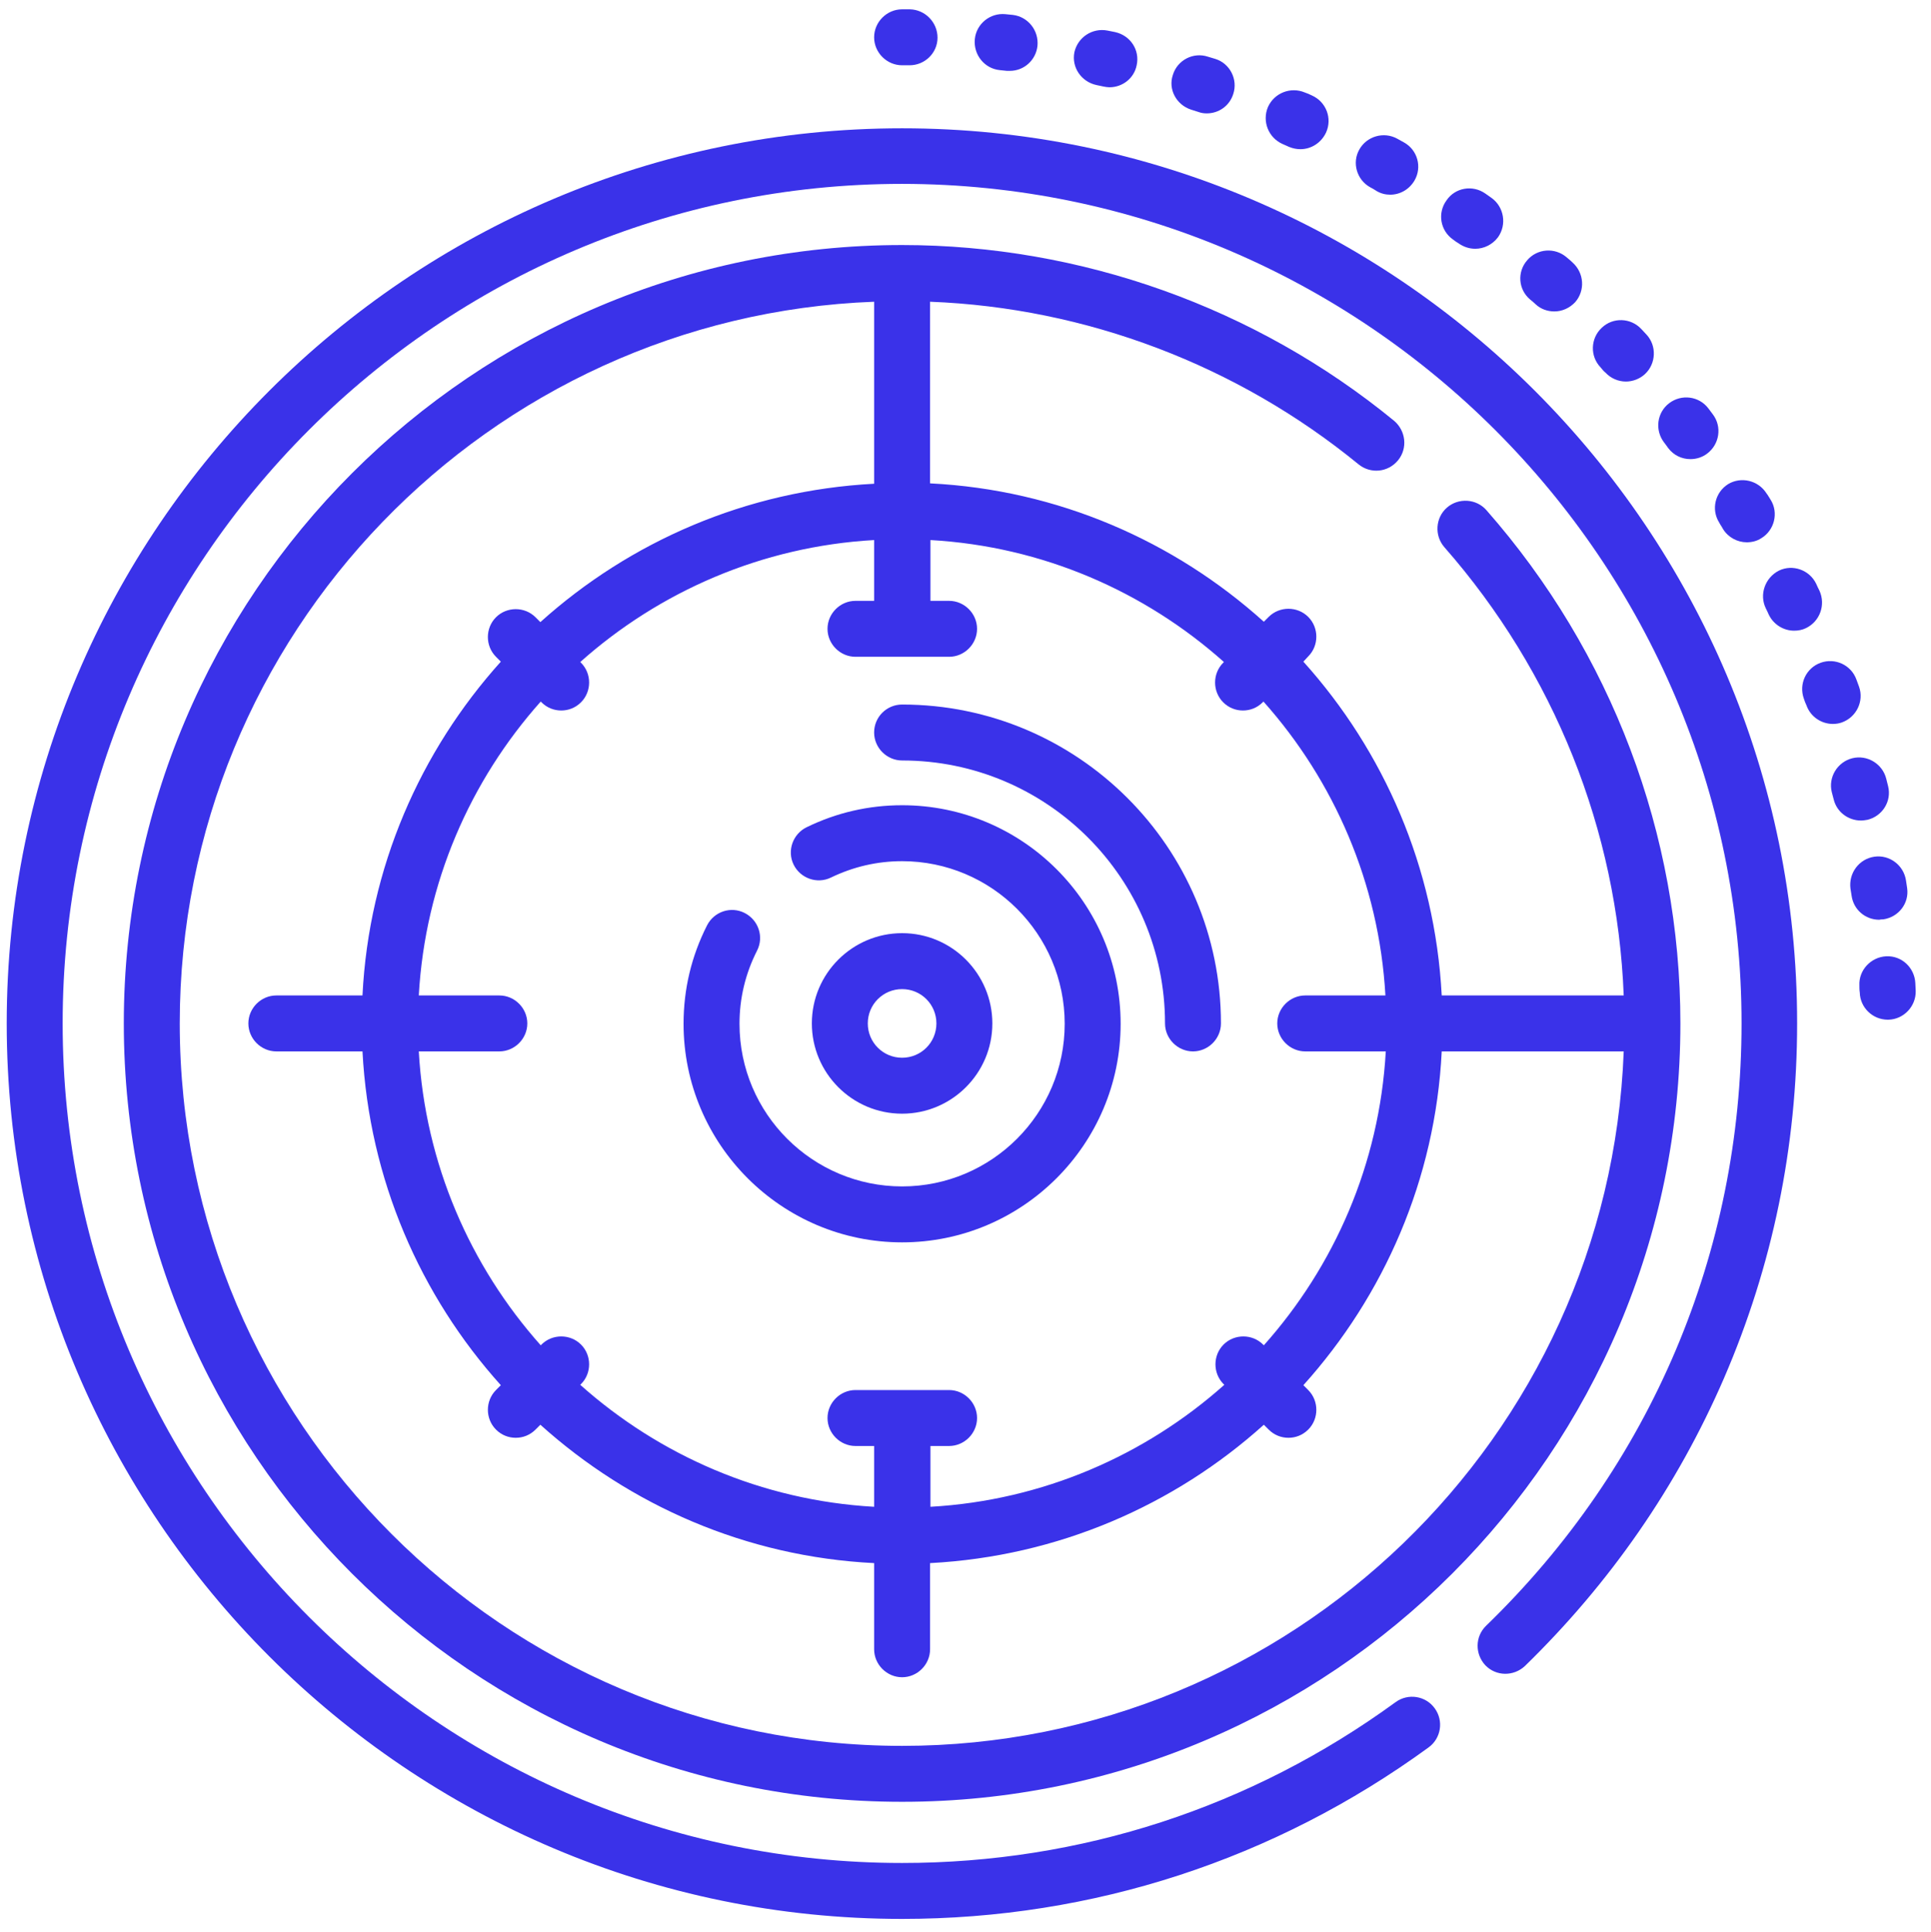 <?xml version="1.0" encoding="utf-8"?>
<!-- Generator: Adobe Illustrator 22.0.1, SVG Export Plug-In . SVG Version: 6.00 Build 0)  -->
<svg version="1.1" id="Layer_1" xmlns="http://www.w3.org/2000/svg" xmlns:xlink="http://www.w3.org/1999/xlink" x="0px" y="0px"
	 viewBox="0 0 517.8 518" style="enable-background:new 0 0 517.8 518;" xml:space="preserve">
<style type="text/css">
	.st0{fill:#3a32e9;}
</style>
<g>
	<path class="st0" d="M319.4,29.4c0.6,0.2,1.2,0.4,1.9,0.6c0.8,0.3,1.5,0.4,2.3,0.4c3.2,0,6.1-2,7.1-5.2c1.3-3.9-0.9-8.2-4.8-9.4
		c-0.7-0.2-1.3-0.4-2-0.6c-3.9-1.3-8.2,0.9-9.4,4.9C313.2,23.9,315.4,28.1,319.4,29.4L319.4,29.4z M319.4,29.4"/>
	<path class="st0" d="M294,22.8c0.6,0.1,1.3,0.3,1.9,0.4c0.5,0.1,1.1,0.2,1.6,0.2c3.5,0,6.6-2.4,7.3-5.9c0.9-4.1-1.7-8-5.8-8.9
		c-0.7-0.1-1.3-0.3-2-0.4c-4.1-0.8-8,1.8-8.9,5.8C287.3,18,289.9,21.9,294,22.8L294,22.8z M294,22.8"/>
	<path class="st0" d="M241.9,17.5c0.6,0,1.3,0,1.9,0h0.1c4.1,0,7.5-3.3,7.5-7.4c0-4.1-3.3-7.5-7.4-7.6c-0.7,0-1.4,0-2.1,0
		c-4.1,0-7.5,3.4-7.5,7.5C234.4,14.1,237.8,17.5,241.9,17.5L241.9,17.5z M241.9,17.5"/>
	<path class="st0" d="M268.1,18.8c0.6,0.1,1.3,0.1,1.9,0.2c0.3,0,0.5,0,0.8,0c3.8,0,7-2.9,7.4-6.7c0.4-4.1-2.5-7.8-6.6-8.3
		c-0.7-0.1-1.4-0.1-2-0.2c-4.1-0.4-7.8,2.6-8.2,6.7C261,14.7,264,18.4,268.1,18.8L268.1,18.8z M268.1,18.8"/>
	<path class="st0" d="M389.6,64.2c0.5,0.4,1.1,0.8,1.6,1.1c1.3,0.9,2.8,1.4,4.4,1.4c2.3,0,4.6-1.1,6.1-3.1c2.4-3.4,1.6-8.1-1.7-10.5
		c-0.6-0.4-1.1-0.8-1.7-1.2c-3.4-2.4-8.1-1.6-10.4,1.8C385.4,57.1,386.2,61.8,389.6,64.2L389.6,64.2z M389.6,64.2"/>
	<path class="st0" d="M343.9,38.6c0.6,0.3,1.2,0.5,1.8,0.8c1,0.4,2,0.6,3,0.6c2.9,0,5.6-1.7,6.9-4.5c1.7-3.8,0-8.2-3.8-9.9
		c-0.6-0.3-1.3-0.6-1.9-0.8c-3.8-1.6-8.2,0.1-9.9,3.9C338.4,32.5,340.1,36.9,343.9,38.6L343.9,38.6z M343.9,38.6"/>
	<path class="st0" d="M367.4,50.2c0.6,0.3,1.1,0.6,1.7,1c1.2,0.7,2.4,1,3.7,1c2.6,0,5.1-1.4,6.5-3.8c2.1-3.6,0.8-8.2-2.8-10.2
		c-0.6-0.3-1.2-0.7-1.8-1c-3.6-2-8.2-0.7-10.2,2.9C362.5,43.6,363.8,48.2,367.4,50.2L367.4,50.2z M367.4,50.2"/>
	<path class="st0" d="M430.5,99.9c1.5,1.6,3.5,2.4,5.5,2.4c1.8,0,3.7-0.7,5.1-2c3-2.8,3.2-7.6,0.4-10.6c-0.5-0.5-0.9-1-1.4-1.5
		c-2.8-3-7.6-3.2-10.6-0.3c-3,2.8-3.2,7.6-0.3,10.6C429.6,99,430,99.5,430.5,99.9L430.5,99.9z M430.5,99.9"/>
	<path class="st0" d="M473.5,163.1c0.3,0.6,0.6,1.2,0.8,1.7c1.3,2.7,4,4.3,6.8,4.3c1.1,0,2.2-0.2,3.2-0.7c3.7-1.8,5.3-6.2,3.6-10
		c-0.3-0.6-0.6-1.2-0.9-1.9c-1.8-3.7-6.3-5.3-10-3.5C473.3,154.9,471.7,159.4,473.5,163.1L473.5,163.1z M473.5,163.1"/>
	<path class="st0" d="M461,140.1c0.3,0.6,0.7,1.1,1,1.7c1.4,2.3,3.9,3.6,6.4,3.6c1.3,0,2.7-0.3,3.9-1.1c3.5-2.1,4.7-6.8,2.5-10.3
		c-0.4-0.6-0.7-1.2-1.1-1.7c-2.2-3.5-6.8-4.6-10.3-2.5C459.9,132,458.8,136.6,461,140.1L461,140.1z M461,140.1"/>
	<path class="st0" d="M500.8,219.8c4-1,6.5-5,5.5-9c-0.2-0.7-0.3-1.3-0.5-2c-1-4-5.1-6.5-9.1-5.5c-4,1-6.5,5.1-5.5,9.1c0.2,0.6,0.3,1.3,0.5,1.9
		c0.8,3.4,3.9,5.7,7.3,5.7C499.6,220,500.2,219.9,500.8,219.8L500.8,219.8z M500.8,219.8"/>
	<path class="st0" d="M505,246.5c4.1-0.6,7-4.3,6.4-8.4c-0.1-0.7-0.2-1.4-0.3-2c-0.6-4.1-4.4-7-8.5-6.4c-4.1,0.6-6.9,4.4-6.4,8.5
		c0.1,0.6,0.2,1.3,0.3,1.9c0.5,3.8,3.7,6.5,7.4,6.5C504.3,246.5,504.6,246.5,505,246.5L505,246.5z M505,246.5"/>
	<path class="st0" d="M493.9,193.7c3.9-1.4,6-5.7,4.6-9.6c-0.2-0.6-0.5-1.3-0.7-1.9c-1.4-3.9-5.7-5.9-9.6-4.5c-3.9,1.4-5.9,5.7-4.5,9.6
		c0.2,0.6,0.4,1.2,0.7,1.8c1.1,3.1,4,5,7.1,5C492.2,194.1,493.1,194,493.9,193.7L493.9,193.7z M493.9,193.7"/>
	<path class="st0" d="M513.6,263.6c-0.2-4.1-3.6-7.4-7.8-7.2c-4.1,0.2-7.4,3.7-7.2,7.8c0,0.6,0,1.3,0.1,1.9c0.1,4.1,3.5,7.3,7.5,7.3
		c0.1,0,0.2,0,0.2,0c4.1-0.1,7.4-3.6,7.3-7.7C513.7,265,513.6,264.3,513.6,263.6L513.6,263.6z M513.6,263.6"/>
	<path class="st0" d="M410.3,80.3c0.5,0.4,1,0.8,1.5,1.3c1.4,1.3,3.2,1.9,5,1.9c2.1,0,4.1-0.9,5.6-2.5c2.7-3.1,2.4-7.8-0.7-10.6
		c-0.5-0.5-1-0.9-1.6-1.4c-3.1-2.7-7.9-2.4-10.6,0.8C406.8,72.9,407.1,77.6,410.3,80.3L410.3,80.3z M410.3,80.3"/>
	<path class="st0" d="M447.3,120.1c1.5,2,3.7,3,6,3c1.6,0,3.2-0.5,4.5-1.5c3.3-2.5,4-7.2,1.5-10.5c-0.4-0.5-0.8-1.1-1.2-1.6
		c-2.5-3.3-7.2-3.9-10.5-1.4c-3.3,2.5-3.9,7.2-1.4,10.5C446.5,119,446.9,119.5,447.3,120.1L447.3,120.1z M447.3,120.1"/>
	<path class="st0" d="M241.9,215.9c-9,0-17.6,2-25.6,5.9c-3.7,1.8-5.3,6.3-3.5,10c1.8,3.7,6.3,5.3,10,3.5c6-2.9,12.4-4.4,19.1-4.4
		c24,0,43.6,19.5,43.6,43.6c0,24-19.5,43.6-43.6,43.6c-24,0-43.6-19.5-43.6-43.6c0-6.9,1.6-13.5,4.7-19.6c1.9-3.7,0.4-8.2-3.3-10.1
		c-3.7-1.9-8.2-0.4-10.1,3.3c-4.2,8.3-6.3,17.1-6.3,26.4c0,32.3,26.3,58.6,58.6,58.6c32.3,0,58.6-26.3,58.6-58.6
		C300.5,242.1,274.2,215.9,241.9,215.9L241.9,215.9z M241.9,215.9"/>
	<path class="st0" d="M234.4,196.4c0,4.1,3.4,7.5,7.5,7.5c38.9,0,70.5,31.6,70.5,70.5c0,4.1,3.4,7.5,7.5,7.5c4.1,0,7.5-3.4,7.5-7.5
		c0-47.2-38.4-85.5-85.5-85.5C237.8,188.9,234.4,192.2,234.4,196.4L234.4,196.4z M234.4,196.4"/>
	<path class="st0" d="M266.1,274.4c0-13.3-10.8-24.2-24.2-24.2c-13.3,0-24.2,10.8-24.2,24.2c0,13.3,10.8,24.2,24.2,24.2
		C255.2,298.6,266.1,287.8,266.1,274.4L266.1,274.4z M232.7,274.4c0-5.1,4.1-9.2,9.2-9.2c5.1,0,9.2,4.1,9.2,9.2
		c0,5.1-4.1,9.2-9.2,9.2C236.8,283.6,232.7,279.5,232.7,274.4L232.7,274.4z M232.7,274.4"/>
	<path class="st0" d="M241.9,34.4C109.5,34.4,1.8,142.1,1.8,274.4c0,132.4,107.7,240.1,240.1,240.1c51.1,0,99.9-15.9,141.2-46
		c3.3-2.4,4.1-7.1,1.6-10.5c-2.4-3.3-7.1-4.1-10.5-1.6c-38.7,28.2-84.4,43.1-132.3,43.1c-124.1,0-225.1-101-225.1-225.1
		c0-124.1,101-225.1,225.1-225.1C366,49.4,467,150.3,467,274.4c0,61.3-24.3,118.7-68.5,161.5c-3,2.9-3,7.6-0.2,10.6
		c2.9,3,7.6,3,10.6,0.2c22.8-22.2,40.8-48.1,53.4-77.2c13-30.1,19.6-62.1,19.6-95.1C482,142.1,374.3,34.4,241.9,34.4L241.9,34.4z
		 M241.9,34.4"/>
	<path class="st0" d="M249.4,80.9c41.8,1.6,82.4,17,114.9,43.6c3.2,2.6,7.9,2.2,10.6-1.1c2.6-3.2,2.1-7.9-1.1-10.6
		c-37.1-30.4-84-47.1-131.9-47.1c-115.1,0-208.7,93.6-208.7,208.7c0,115.1,93.6,208.7,208.7,208.7c115.1,0,208.7-93.6,208.7-208.7
		c0-50.7-18.5-99.5-52-137.6c-2.7-3.1-7.5-3.4-10.6-0.7c-3.1,2.7-3.4,7.5-0.7,10.6c29.4,33.5,46.4,75.9,48.1,120.2h-48.8
		c-1.8-34.3-15.5-65.5-37.1-89.5l1.3-1.4c2.9-2.9,2.9-7.7,0-10.6c-2.9-2.9-7.7-2.9-10.6,0l-1.3,1.3c-24-21.6-55.2-35.4-89.5-37.1
		V80.9z M241.9,468.1c-106.8,0-193.7-86.9-193.7-193.7c0-104.3,82.8-189.6,186.2-193.5v48.8c-34.3,1.8-65.5,15.5-89.5,37.1l-1.3-1.3
		c-2.9-2.9-7.7-2.9-10.6,0c-2.9,2.9-2.9,7.7,0,10.6l1.3,1.3c-21.6,24-35.4,55.2-37.1,89.5H74.1c-4.1,0-7.5,3.4-7.5,7.5
		c0,4.1,3.4,7.5,7.5,7.5h23.1c1.8,34.3,15.5,65.5,37.1,89.5l-1.3,1.3c-2.9,2.9-2.9,7.7,0,10.6c1.5,1.5,3.4,2.2,5.3,2.2
		c1.9,0,3.8-0.7,5.3-2.2l1.3-1.3c24,21.6,55.2,35.4,89.5,37.1v23.1c0,4.1,3.4,7.5,7.5,7.5c4.1,0,7.5-3.4,7.5-7.5v-23.1
		c34.3-1.8,65.5-15.5,89.5-37.1l1.3,1.3c1.5,1.5,3.4,2.2,5.3,2.2c1.9,0,3.8-0.7,5.3-2.2c2.9-2.9,2.9-7.7,0-10.6l-1.3-1.3
		c21.6-24,35.4-55.2,37.1-89.5h48.8C431.5,385.3,346.2,468.1,241.9,468.1L241.9,468.1z M328.2,177.5l-0.2,0.2
		c-2.9,2.9-2.9,7.7,0,10.6c1.5,1.5,3.4,2.2,5.3,2.2c1.9,0,3.8-0.7,5.3-2.2l0.2-0.2c18.9,21.2,31,48.7,32.7,78.8H350
		c-4.1,0-7.5,3.4-7.5,7.5c0,4.1,3.4,7.5,7.5,7.5h21.6c-1.7,30.2-13.8,57.6-32.7,78.8l-0.2-0.2c-2.9-2.9-7.7-2.9-10.6,0
		c-2.9,2.9-2.9,7.7,0,10.6l0.2,0.2c-21.2,18.9-48.7,31-78.8,32.7v-16.3h5c4.1,0,7.5-3.4,7.5-7.5c0-4.1-3.4-7.5-7.5-7.5h-25.1
		c-4.1,0-7.5,3.4-7.5,7.5c0,4.1,3.4,7.5,7.5,7.5h5v16.3c-30.2-1.7-57.6-13.8-78.8-32.7l0.2-0.2c2.9-2.9,2.9-7.7,0-10.6
		c-2.9-2.9-7.7-2.9-10.6,0l-0.2,0.2c-18.9-21.2-31-48.7-32.7-78.8h21.6c4.1,0,7.5-3.4,7.5-7.5c0-4.1-3.4-7.5-7.5-7.5h-21.6
		c1.7-30.2,13.8-57.6,32.7-78.8l0.2,0.2c1.5,1.5,3.4,2.2,5.3,2.2c1.9,0,3.8-0.7,5.3-2.2c2.9-2.9,2.9-7.7,0-10.6l-0.2-0.2
		c21.2-18.9,48.7-31,78.8-32.7v16.3h-5c-4.1,0-7.5,3.4-7.5,7.5c0,4.1,3.4,7.5,7.5,7.5h25.1c4.1,0,7.5-3.4,7.5-7.5
		c0-4.1-3.4-7.5-7.5-7.5h-5v-16.3C279.6,146.5,307,158.6,328.2,177.5L328.2,177.5z M328.2,177.5"/>
</g>
</svg>
